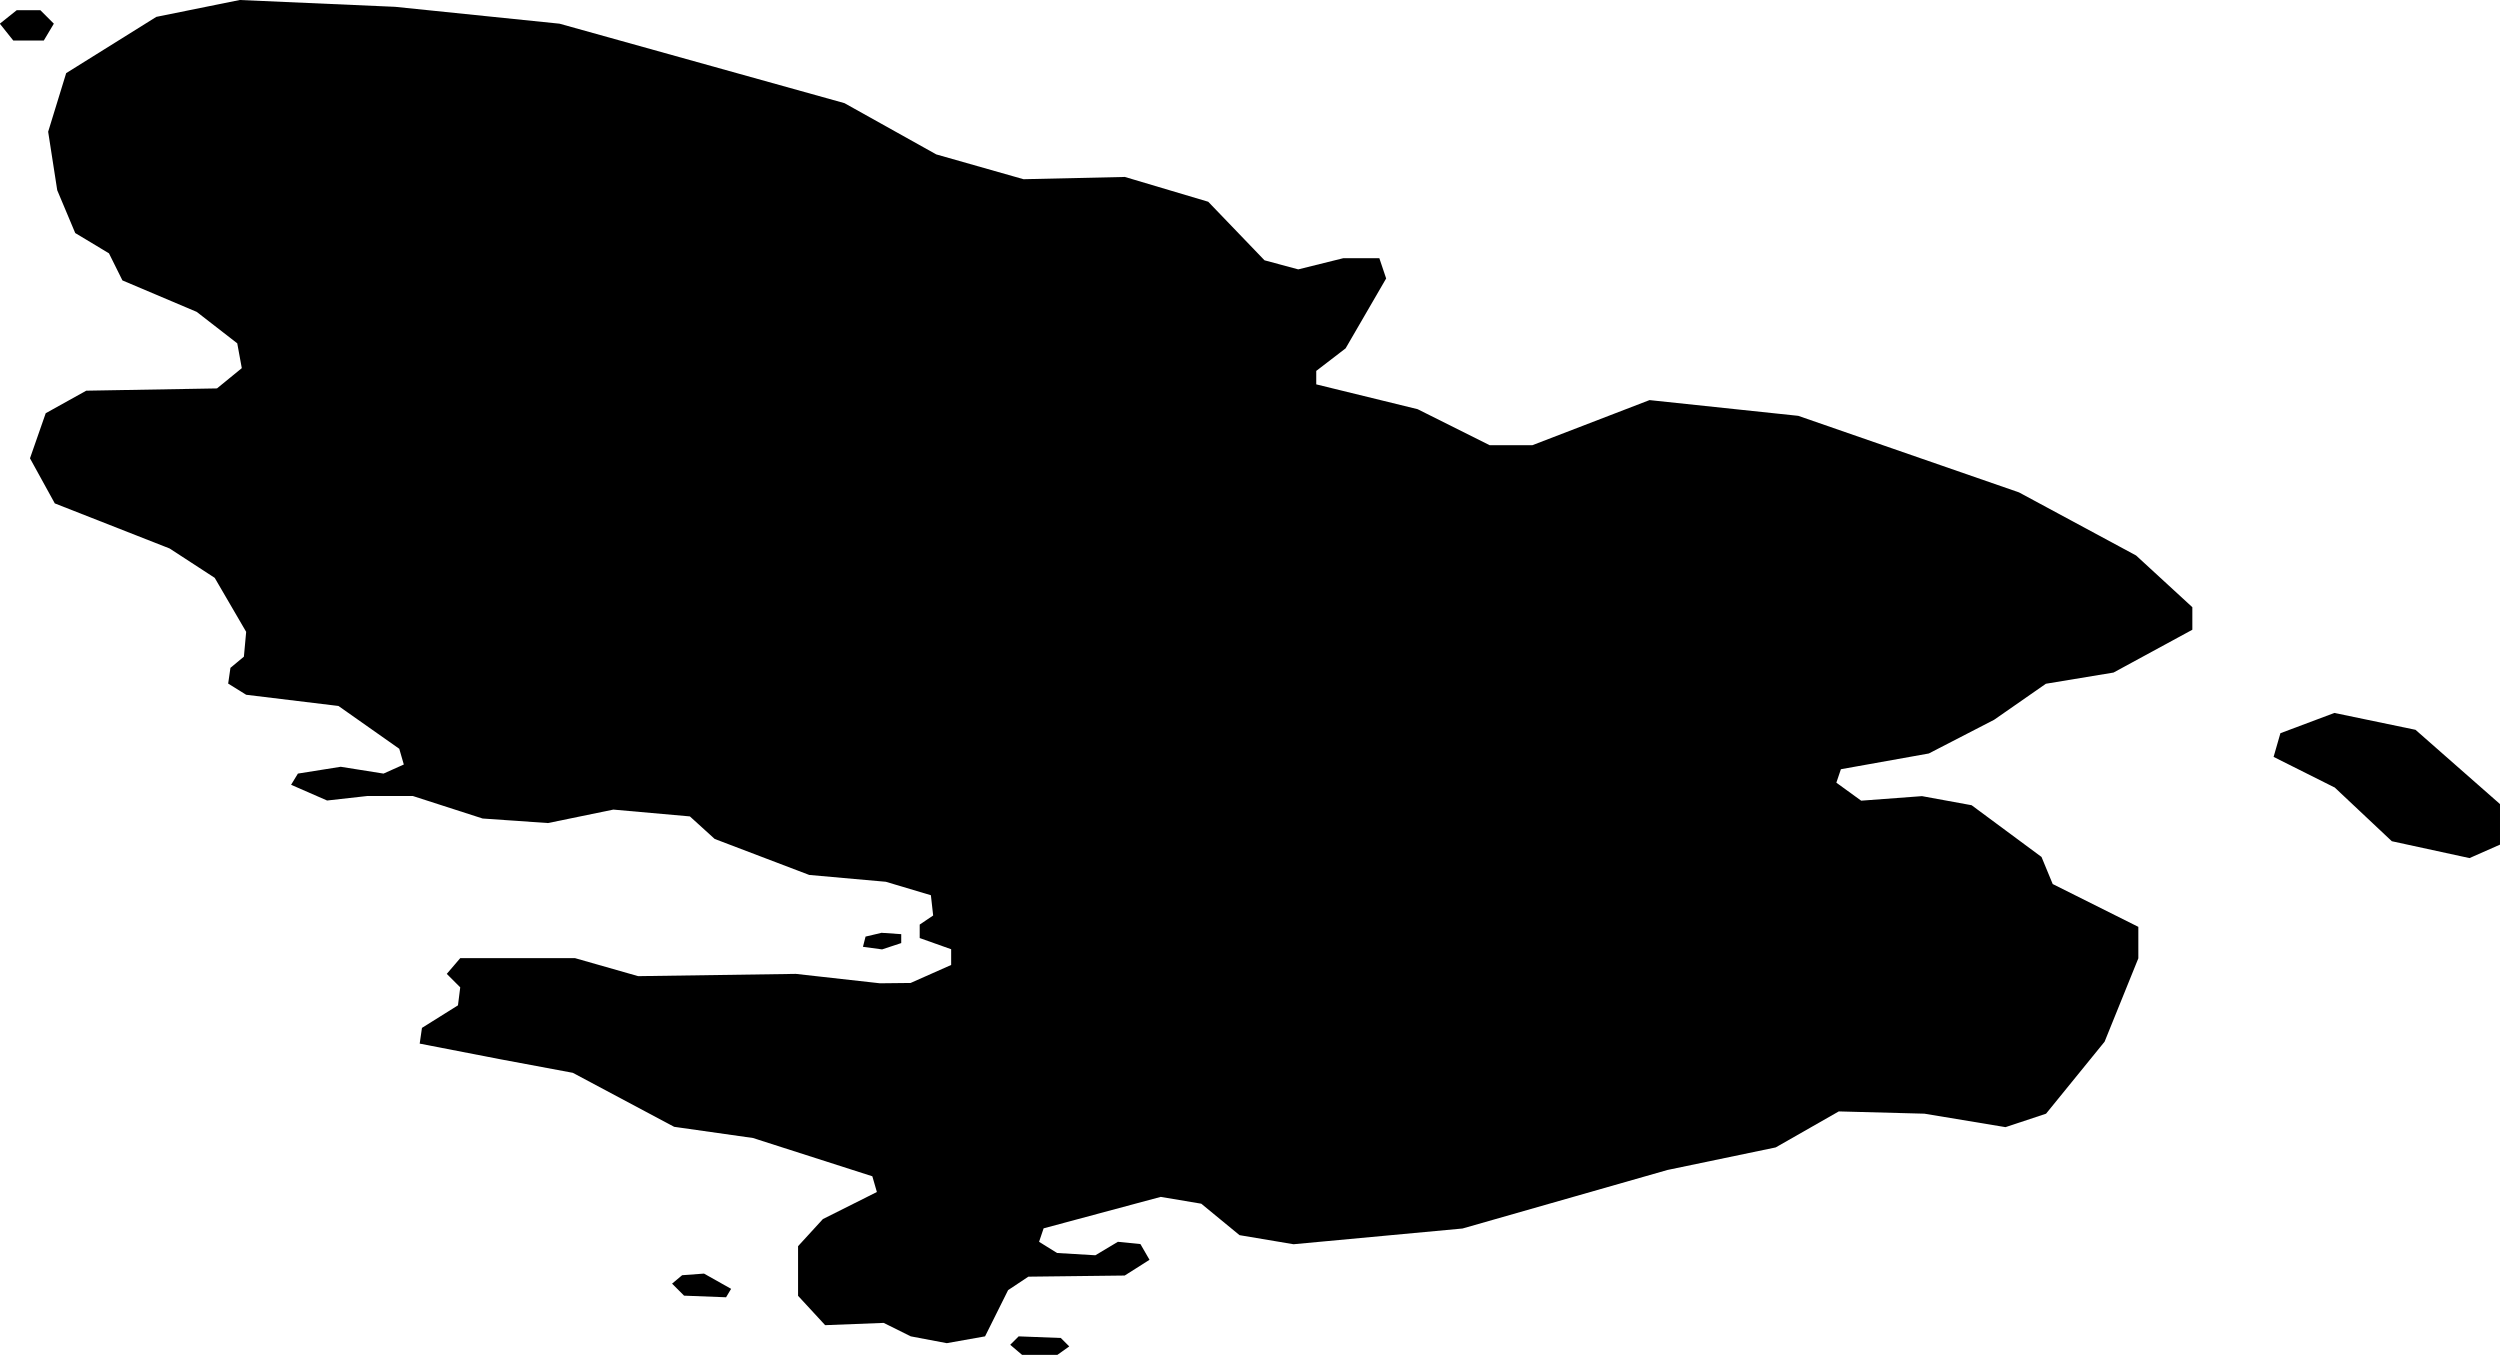 <svg xmlns="http://www.w3.org/2000/svg" viewBox="275.983 71.097 15.415 8.355">
  <path d="M276.28,71.909l0.111,-0.361l0.556,-0.347l0.514,-0.104l0.958,0.042l1.014,0.104l1.757,0.49l0.566,0.316l0.538,0.153l0.625,-0.014l0.514,0.153l0.347,0.361l0.208,0.056l0.278,-0.069h0.222l0.042,0.125l-0.25,0.431l-0.181,0.139v0.083l0.625,0.153l0.444,0.222h0.264l0.722,-0.278l0.917,0.097l1.361,0.472l0.722,0.389l0.347,0.319v0.139l-0.486,0.264l-0.417,0.069l-0.319,0.222l-0.403,0.208l-0.542,0.097l-0.028,0.083l0.153,0.111l0.375,-0.028l0.306,0.056l0.431,0.319l0.069,0.167l0.528,0.264v0.194l-0.208,0.514l-0.361,0.444l-0.25,0.083l-0.5,-0.083l-0.528,-0.014l-0.389,0.222l-0.667,0.139l-1.264,0.361l-1.042,0.097l-0.333,-0.056l-0.236,-0.194l-0.25,-0.042l-0.722,0.194l-0.028,0.083l0.111,0.069l0.236,0.014l0.139,-0.083l0.139,0.014l0.056,0.097l-0.153,0.097l-0.594,0.007l-0.125,0.083l-0.142,0.285l-0.236,0.042l-0.222,-0.042l-0.167,-0.083l-0.361,0.014l-0.167,-0.181v-0.306l0.153,-0.167l0.333,-0.167l-0.028,-0.097l-0.736,-0.236l-0.486,-0.069l-0.625,-0.333l-0.444,-0.083l-0.5,-0.097l0.014,-0.097l0.222,-0.139l0.014,-0.111l-0.083,-0.083l0.083,-0.097h0.708l0.389,0.111l0.972,-0.014l0.519,0.058l0.189,-0.002l0.25,-0.111v-0.097l-0.194,-0.069v-0.083l0.083,-0.056l-0.014,-0.125l-0.278,-0.083l-0.472,-0.042l-0.583,-0.222l-0.153,-0.139l-0.472,-0.042l-0.403,0.083l-0.403,-0.028l-0.431,-0.139h-0.278l-0.25,0.028l-0.222,-0.097l0.042,-0.069l0.264,-0.042l0.264,0.042l0.125,-0.056l-0.028,-0.097l-0.375,-0.264l-0.569,-0.069l-0.111,-0.069l0.014,-0.097l0.083,-0.069l0.014,-0.153l-0.194,-0.333l-0.278,-0.181l-0.708,-0.278l-0.153,-0.278l0.097,-0.278l0.25,-0.139l0.806,-0.014l0.153,-0.125l-0.028,-0.153l-0.25,-0.194l-0.458,-0.194l-0.083,-0.167l-0.208,-0.125l-0.111,-0.264l-0.056,-0.361Z M281.422,76.848l-0.102,0.024l-0.016,0.063l0.118,0.016l0.118,-0.039v-0.055l-0.118,-0.008Z M282.284,79.451h0.219l0.073,-0.052l-0.052,-0.052l-0.26,-0.01l-0.052,0.052l0.073,0.062Z M280.2,79.086l0.26,0.01l0.031,-0.052l-0.167,-0.094l-0.135,0.01l-0.062,0.052l0.073,0.073Z M276.065,71.347h0.188l0.062,-0.104l-0.083,-0.083h-0.146l-0.104,0.083l0.083,0.104Z M290.377,75.951l0.354,0.333l0.479,0.104l0.188,-0.083v-0.25l-0.521,-0.458l-0.5,-0.104l-0.333,0.125l-0.042,0.146l0.375,0.188Z "/>
</svg>

